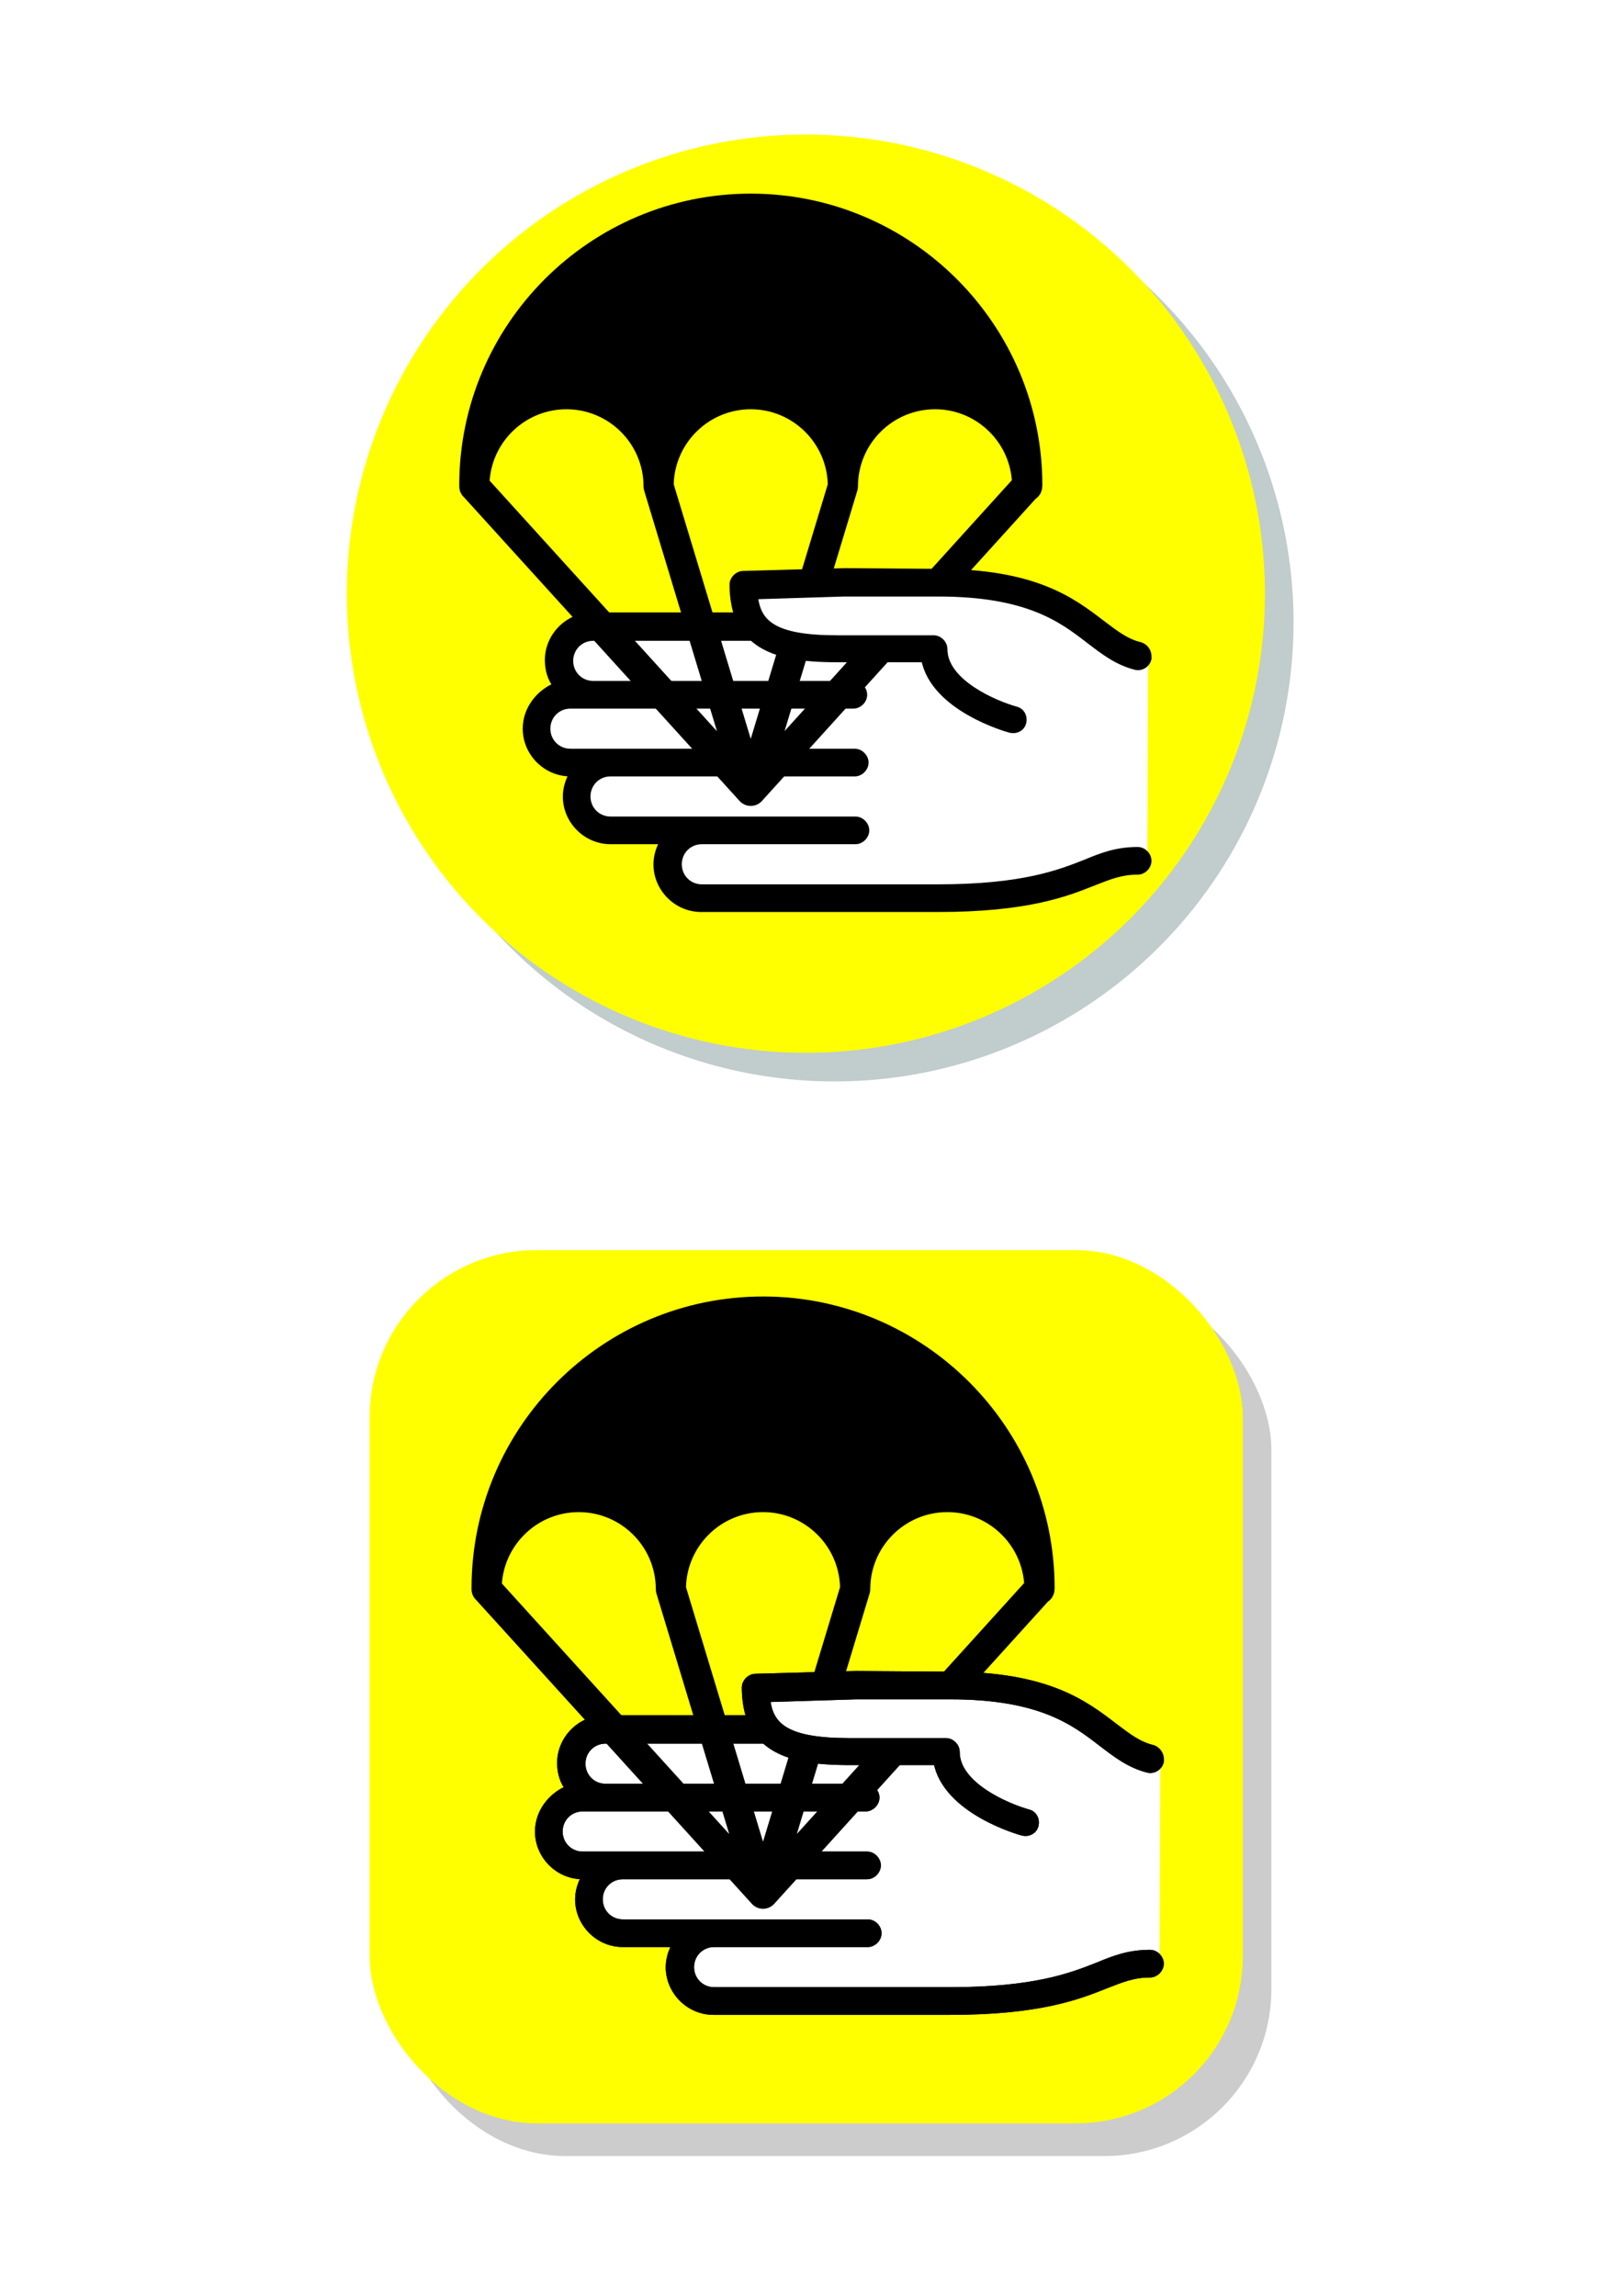 <?xml version="1.0" encoding="UTF-8" standalone="no"?>
<!-- Created with Inkscape (http://www.inkscape.org/) -->

<svg
   width="210mm"
   height="297mm"
   viewBox="0 0 210 297"
   version="1.1"
   id="svg5"
   inkscape:version="1.1 (c68e22c387, 2021-05-23)"
   sodipodi:docname="TrovaLaSonda.svg"
   inkscape:export-filename="C:\Users\butti\AndroidStudioProjects\TrovaLaSonda\TrovaLaSonda.png"
   inkscape:export-xdpi="200.036"
   inkscape:export-ydpi="200.036"
   xmlns:inkscape="http://www.inkscape.org/namespaces/inkscape"
   xmlns:sodipodi="http://sodipodi.sourceforge.net/DTD/sodipodi-0.dtd"
   xmlns="http://www.w3.org/2000/svg"
   xmlns:svg="http://www.w3.org/2000/svg">
  <sodipodi:namedview
     id="namedview7"
     pagecolor="#ffffff"
     bordercolor="#666666"
     borderopacity="1.0"
     inkscape:pageshadow="2"
     inkscape:pageopacity="0.0"
     inkscape:pagecheckerboard="0"
     inkscape:document-units="mm"
     showgrid="false"
     inkscape:zoom="0.70822811"
     inkscape:cx="397.47081"
     inkscape:cy="561.25984"
     inkscape:window-width="1920"
     inkscape:window-height="1013"
     inkscape:window-x="-9"
     inkscape:window-y="-9"
     inkscape:window-maximized="1"
     inkscape:current-layer="layer1" />
  <defs
     id="defs2">
    <filter
       inkscape:collect="always"
       style="color-interpolation-filters:sRGB"
       id="filter9344"
       x="-0.012"
       y="-0.012"
       width="1.024"
       height="1.024">
      <feGaussianBlur
         inkscape:collect="always"
         stdDeviation="0.594"
         id="feGaussianBlur9346" />
    </filter>
    <filter
       inkscape:collect="always"
       style="color-interpolation-filters:sRGB"
       id="filter9791"
       x="-0.012"
       y="-0.012"
       width="1.024"
       height="1.024">
      <feGaussianBlur
         inkscape:collect="always"
         stdDeviation="0.565"
         id="feGaussianBlur9793" />
    </filter>
  </defs>
  <g
     inkscape:label="Livello 1"
     inkscape:groupmode="layer"
     id="layer1">
    <g
       id="g10968"
       transform="translate(-149.406,66.541)">
      <rect
         style="fill:#cccccc;fill-opacity:1;fill-rule:evenodd;stroke:none;stroke-width:2;filter:url(#filter9791);stop-color:#000000"
         id="rect9714"
         width="112.965"
         height="112.965"
         x="200.944"
         y="99.417"
         ry="21.609"
         inkscape:export-filename="C:\Users\butti\AndroidStudioProjects\TrovaLaSonda\ic_launcher.png"
         inkscape:export-xdpi="200.036"
         inkscape:export-ydpi="200.036" />
      <rect
         style="fill:#ffff00;fill-opacity:1;fill-rule:evenodd;stroke:none;stroke-width:2;stop-color:#000000"
         id="rect9586"
         width="112.965"
         height="112.965"
         x="197.24"
         y="95.183"
         ry="21.609"
         inkscape:export-filename="C:\Users\butti\AndroidStudioProjects\TrovaLaSonda\ic_launcher.png"
         inkscape:export-xdpi="200.036"
         inkscape:export-ydpi="200.036" />
      <path
         style="fill:#ffffff;fill-rule:evenodd;stroke:none;stroke-width:0.265px;stroke-linecap:butt;stroke-linejoin:miter;stroke-opacity:1"
         d="m 299.54,161.355 -16.623,-9.045 -35.113,-0.264 0.539,6.534 -23.267,-0.736 -4.48,13.637 4.565,4.642 3.472,7.677 h 11.068 l -2.306,5.336 3.953,3.623 41.042,-0.659 17.062,-5.073 z"
         id="path10392"
         inkscape:export-filename="C:\Users\butti\AndroidStudioProjects\TrovaLaSonda\ic_launcher.png"
         inkscape:export-xdpi="200.036"
         inkscape:export-ydpi="200.036" />
      <path
         d="m 260.158,150.078 -12.978,0.358 c -0.716,0 -1.343,0.627 -1.343,1.343 0,1.611 0.269,2.954 0.627,4.028 h -18.796 c -3.133,0 -5.728,2.596 -5.728,5.728 0,1.253 0.358,2.417 1.074,3.312 -2.238,0.895 -3.938,3.043 -3.938,5.549 0,3.133 2.596,5.728 5.728,5.728 h 0.358 c -0.537,0.895 -0.895,1.969 -0.895,3.043 0,3.133 2.596,5.728 5.728,5.728 h 6.892 c -0.537,0.895 -0.895,1.969 -0.895,3.043 0,3.133 2.596,5.728 5.728,5.728 h 29.536 0.269 0.806 c 11.546,0 16.558,-1.969 20.138,-3.401 2.059,-0.806 3.58,-1.432 5.728,-1.432 0.716,0 1.343,-0.627 1.343,-1.343 0,-0.716 -0.627,-1.343 -1.343,-1.343 -2.685,0 -4.565,0.716 -6.713,1.611 -3.401,1.343 -8.145,3.222 -19.154,3.222 h -1.074 -0.269 -29.178 c -1.701,0 -3.043,-1.343 -3.043,-3.043 0,-1.701 1.343,-3.043 3.043,-3.043 h 1.969 17.901 c 0.716,0 1.343,-0.627 1.343,-1.343 0,-0.716 -0.627,-1.343 -1.343,-1.343 h -17.901 -1.969 -11.815 c -1.701,0 -3.043,-1.343 -3.043,-3.043 0,-1.701 1.343,-3.043 3.043,-3.043 h 8.503 23.092 c 0.716,0 1.343,-0.627 1.343,-1.343 0,-0.716 -0.627,-1.343 -1.343,-1.343 h -23.092 -8.503 -5.191 c -1.701,0 -3.043,-1.343 -3.043,-3.043 0,-1.701 1.343,-3.043 3.043,-3.043 h 2.954 10.741 22.913 c 0.716,0 1.343,-0.627 1.343,-1.343 0,-0.716 -0.627,-1.343 -1.343,-1.343 h -22.913 -10.741 c -1.701,0 -3.043,-1.343 -3.043,-3.043 0,-1.701 1.343,-3.043 3.043,-3.043 h 20.586 c 2.506,2.327 6.623,2.775 11.009,2.775 h 11.278 c 1.164,6.355 10.741,9.04 11.099,9.129 0.716,0.179 1.432,-0.179 1.611,-0.895 0.179,-0.716 -0.179,-1.432 -0.895,-1.611 -2.596,-0.716 -9.308,-3.491 -9.308,-7.876 0,-0.716 -0.627,-1.343 -1.343,-1.343 h -12.531 c -8.145,0 -10.293,-1.969 -10.651,-5.549 l 11.546,-0.358 h 12.262 c 11.636,0 16.021,3.401 19.512,6.086 1.88,1.432 3.58,2.775 5.997,3.401 0.716,0.179 1.432,-0.269 1.611,-0.985 v -0.358 c 0,-0.627 -0.448,-1.164 -0.985,-1.343 -1.88,-0.448 -3.222,-1.522 -5.012,-2.864 -3.849,-2.954 -8.682,-6.623 -21.213,-6.623 z"
         id="path9556"
         style="stroke:#000000;stroke-width:0.895"
         sodipodi:nodetypes="ccscsscsscsscssccscssscsccssscsssccssscsssccsssccssscssscscsscsssccscccscccc"
         inkscape:export-filename="C:\Users\butti\AndroidStudioProjects\TrovaLaSonda\ic_launcher.png"
         inkscape:export-xdpi="200.036"
         inkscape:export-ydpi="200.036" />
      <path
         d="m 260.158,150.078 -12.978,0.358 c -0.716,0 -1.343,0.627 -1.343,1.343 0,1.611 0.269,2.954 0.627,4.028 h -18.796 c -3.133,0 -5.728,2.596 -5.728,5.728 0,1.253 0.358,2.417 1.074,3.312 -2.238,0.895 -3.938,3.043 -3.938,5.549 0,3.133 2.596,5.728 5.728,5.728 h 0.358 c -0.537,0.895 -0.895,1.969 -0.895,3.043 0,3.133 2.596,5.728 5.728,5.728 h 6.892 c -0.537,0.895 -0.895,1.969 -0.895,3.043 0,3.133 2.596,5.728 5.728,5.728 h 29.536 0.269 0.806 c 11.546,0 16.558,-1.969 20.138,-3.401 2.059,-0.806 3.58,-1.432 5.728,-1.432 0.716,0 1.343,-0.627 1.343,-1.343 0,-0.716 -0.627,-1.343 -1.343,-1.343 -2.685,0 -4.565,0.716 -6.713,1.611 -3.401,1.343 -8.145,3.222 -19.154,3.222 h -1.074 -0.269 -29.178 c -1.701,0 -3.043,-1.343 -3.043,-3.043 0,-1.701 1.343,-3.043 3.043,-3.043 h 1.969 17.901 c 0.716,0 1.343,-0.627 1.343,-1.343 0,-0.716 -0.627,-1.343 -1.343,-1.343 h -17.901 -1.969 -11.815 c -1.701,0 -3.043,-1.343 -3.043,-3.043 0,-1.701 1.343,-3.043 3.043,-3.043 h 8.503 23.092 c 0.716,0 1.343,-0.627 1.343,-1.343 0,-0.716 -0.627,-1.343 -1.343,-1.343 h -23.092 -8.503 -5.191 c -1.701,0 -3.043,-1.343 -3.043,-3.043 0,-1.701 1.343,-3.043 3.043,-3.043 h 2.954 10.741 22.913 c 0.716,0 1.343,-0.627 1.343,-1.343 0,-0.716 -0.627,-1.343 -1.343,-1.343 h -22.913 -10.741 c -1.701,0 -3.043,-1.343 -3.043,-3.043 0,-1.701 1.343,-3.043 3.043,-3.043 h 20.586 c 2.506,2.327 6.623,2.775 11.009,2.775 h 11.278 c 1.164,6.355 10.741,9.04 11.099,9.129 0.716,0.179 1.432,-0.179 1.611,-0.895 0.179,-0.716 -0.179,-1.432 -0.895,-1.611 -2.596,-0.716 -9.308,-3.491 -9.308,-7.876 0,-0.716 -0.627,-1.343 -1.343,-1.343 h -12.531 c -8.145,0 -10.293,-1.969 -10.651,-5.549 l 11.546,-0.358 h 12.262 c 11.636,0 16.021,3.401 19.512,6.086 1.88,1.432 3.58,2.775 5.997,3.401 0.716,0.179 1.432,-0.269 1.611,-0.985 v -0.358 c 0,-0.627 -0.448,-1.164 -0.985,-1.343 -1.88,-0.448 -3.222,-1.522 -5.012,-2.864 -3.849,-2.954 -8.682,-6.623 -21.213,-6.623 z"
         id="path10120"
         style="stroke:#000000;stroke-width:0.895"
         sodipodi:nodetypes="ccscsscsscsscssccscssscsccssscsssccssscsssccsssccssscssscscsscsssccscccscccc"
         inkscape:export-filename="C:\Users\butti\AndroidStudioProjects\TrovaLaSonda\ic_launcher.png"
         inkscape:export-xdpi="200.036"
         inkscape:export-ydpi="200.036" />
      <g
         id="g9562"
         transform="matrix(0.895,0,0,0.895,203.39,96.037)"
         style="fill:#000000"
         inkscape:export-filename="C:\Users\butti\AndroidStudioProjects\TrovaLaSonda\ic_launcher.png"
         inkscape:export-xdpi="200.036"
         inkscape:export-ydpi="200.036">
        <path
           d="M 64.622,72.683 54.883,83.432 58.95,69.995 54.609,69.299 49.992,84.555 38.857,47.76 c 0.158,-6.007 5.09,-10.845 11.135,-10.845 6.044,0 10.977,4.838 11.135,10.845 L 56.862,61.855 61.284,62.281 65.389,48.717 c 0.003,-0.009 0.006,-0.019 0.009,-0.029 v 0 c 0,0 0.001,0 0.001,-0.001 0.021,-0.068 0.037,-0.138 0.052,-0.208 0.005,-0.026 0.007,-0.052 0.012,-0.079 0.007,-0.044 0.015,-0.087 0.019,-0.132 0.005,-0.053 0.007,-0.104 0.008,-0.156 0.001,-0.019 0.003,-0.036 0.003,-0.055 0,-6.144 4.999,-11.143 11.144,-11.143 5.844,0 10.648,4.523 11.104,10.253 l -4.107,4.533 -4.107,4.533 -4.107,4.533 5.659,0.24 L 91.177,49.86 c 0.54,-0.366 0.904,-0.97 0.949,-1.66 C 92.14,48.101 92.149,48 92.149,47.896 92.149,24.655 73.241,5.747 50.001,5.747 H 50 v 0 0 c -23.241,0 -42.149,18.909 -42.149,42.149 0,0.018 0.003,0.036 0.003,0.054 0,0.036 -0.003,0.071 -0.003,0.107 0,0.643 0.28,1.219 0.724,1.618 0.002,0.002 0.003,0.004 0.005,0.006 l 39.8,43.855 c 0.43,0.475 1.021,0.715 1.614,0.715 0.521,0 1.046,-0.186 1.463,-0.564 0.052,-0.047 0.101,-0.096 0.146,-0.146 10e-4,-0.002 0.003,-0.002 0.004,-0.004 l 0.005,-0.006 c 10e-4,-0.002 0.002,-0.002 0.004,-0.004 L 70.413,72.779 Z M 34.492,48.043 c 0,0.005 0.001,0.01 0.001,0.015 0,0.01 10e-4,0.02 10e-4,0.029 10e-4,0.061 0.004,0.122 0.01,0.184 0.004,0.036 0.01,0.071 0.016,0.107 0.005,0.035 0.009,0.069 0.016,0.104 0.012,0.062 0.027,0.122 0.045,0.182 0.003,0.008 0.004,0.017 0.007,0.025 l 10e-4,0.005 0.006,0.021 L 45.108,83.45 12.24,47.234 c 0.424,-5.76 5.243,-10.319 11.109,-10.319 6.139,0 11.133,4.989 11.143,11.125 z"
           id="path9560"
           style="fill:#000000;stroke:none"
           sodipodi:nodetypes="ccccccsccccsccccccsscccccccssccsssscccssccccccssccccccccccsss" />
      </g>
    </g>
    <g
       id="g10959"
       transform="translate(-2.827,40.285)">
      <circle
         style="mix-blend-mode:normal;fill:#c1cccc;fill-opacity:1;fill-rule:evenodd;stroke:none;stroke-width:2;filter:url(#filter9344);stop-color:#000000"
         id="circle9057"
         cx="110.804"
         cy="40.221"
         r="59.396"
         inkscape:export-filename="C:\Users\butti\AndroidStudioProjects\TrovaLaSonda\ic_launcher_round.png"
         inkscape:export-xdpi="200.036"
         inkscape:export-ydpi="200.036" />
      <circle
         style="fill:#ffff00;fill-rule:evenodd;stroke:none;stroke-width:2;stop-color:#000000"
         id="path8078"
         cx="107.1"
         cy="36.517"
         r="59.396"
         inkscape:export-filename="C:\Users\butti\AndroidStudioProjects\TrovaLaSonda\ic_launcher_round.png"
         inkscape:export-xdpi="200.036"
         inkscape:export-ydpi="200.036" />
      <path
         style="fill:#ffffff;fill-rule:evenodd;stroke:none;stroke-width:0.265px;stroke-linecap:butt;stroke-linejoin:miter;stroke-opacity:1"
         d="m 151.373,44.938 -16.623,-9.045 -35.113,-0.264 0.539,6.534 -23.267,-0.736 -4.48,13.637 4.565,4.642 3.472,7.677 h 11.068 l -2.306,5.336 3.953,3.623 41.042,-0.659 17.062,-5.073 z"
         id="path10935"
         inkscape:export-filename="C:\Users\butti\AndroidStudioProjects\TrovaLaSonda\ic_launcher_round.png"
         inkscape:export-xdpi="200.036"
         inkscape:export-ydpi="200.036" />
      <g
         id="g10939"
         transform="matrix(0,-0.895,0.895,0,66.433,100.252)"
         inkscape:export-filename="C:\Users\butti\AndroidStudioProjects\TrovaLaSonda\ic_launcher_round.png"
         inkscape:export-xdpi="200.036"
         inkscape:export-ydpi="200.036"
         style="stroke:#000000">
        <path
           d="M 74.4,50.9 74,36.4 c 0,-0.8 -0.7,-1.5 -1.5,-1.5 -1.8,0 -3.3,0.3 -4.5,0.7 v -21 C 68,11.1 65.1,8.2 61.6,8.2 60.2,8.2 58.9,8.6 57.9,9.4 56.9,6.9 54.5,5 51.7,5 48.2,5 45.3,7.9 45.3,11.4 v 0.4 c -1,-0.6 -2.2,-1 -3.4,-1 -3.5,0 -6.4,2.9 -6.4,6.4 v 7.7 c -1,-0.6 -2.2,-1 -3.4,-1 -3.5,0 -6.4,2.9 -6.4,6.4 v 33 c 0,0.1 0,0.2 0,0.3 v 0.9 c 0,12.9 2.2,18.5 3.8,22.5 0.9,2.3 1.6,4 1.6,6.4 0,0.8 0.7,1.5 1.5,1.5 0.8,0 1.5,-0.7 1.5,-1.5 0,-3 -0.8,-5.1 -1.8,-7.5 -1.5,-3.8 -3.6,-9.1 -3.6,-21.4 v -1.2 c 0,-0.1 0,-0.2 0,-0.3 V 30.4 c 0,-1.9 1.5,-3.4 3.4,-3.4 1.9,0 3.4,1.5 3.4,3.4 v 2.2 20 c 0,0.8 0.7,1.5 1.5,1.5 0.8,0 1.5,-0.7 1.5,-1.5 v -20 -2.2 -13.2 c 0,-1.9 1.5,-3.4 3.4,-3.4 1.9,0 3.4,1.5 3.4,3.4 v 9.5 25.8 c 0,0.8 0.7,1.5 1.5,1.5 0.8,0 1.5,-0.7 1.5,-1.5 V 26.7 17.2 11.4 c 0,-1.9 1.5,-3.4 3.4,-3.4 1.9,0 3.4,1.5 3.4,3.4 v 3.3 12 25.6 c 0,0.8 0.7,1.5 1.5,1.5 0.8,0 1.5,-0.7 1.5,-1.5 v -25.6 -12 c 0,-1.9 1.5,-3.4 3.4,-3.4 1.9,0 3.4,1.5 3.4,3.4 v 23 c -2.6,2.8 -3.1,7.4 -3.1,12.3 v 12.6 c -7.1,1.3 -10.1,12 -10.2,12.4 -0.2,0.8 0.2,1.6 1,1.8 0.8,0.2 1.6,-0.2 1.8,-1 0.8,-2.9 3.9,-10.4 8.8,-10.4 0.8,0 1.5,-0.7 1.5,-1.5 v -14 c 0,-9.1 2.2,-11.5 6.2,-11.9 l 0.4,12.9 v 13.7 c 0,13 -3.8,17.9 -6.8,21.8 -1.6,2.1 -3.1,4 -3.8,6.7 -0.2,0.8 0.3,1.6 1.1,1.8 0.1,0 0.2,0 0.4,0 0.7,0 1.3,-0.5 1.5,-1.1 0.5,-2.1 1.7,-3.6 3.2,-5.6 3.3,-4.3 7.4,-9.7 7.4,-23.7 z"
           id="path10937"
           style="stroke:#000000" />
      </g>
      <g
         id="g10943"
         transform="matrix(0.895,0,0,0.895,55.223,-20.379)"
         style="fill:#000000"
         inkscape:export-filename="C:\Users\butti\AndroidStudioProjects\TrovaLaSonda\ic_launcher_round.png"
         inkscape:export-xdpi="200.036"
         inkscape:export-ydpi="200.036">
        <path
           d="M 64.622,72.683 54.883,83.432 58.95,69.995 54.609,69.299 49.992,84.555 38.857,47.76 c 0.158,-6.007 5.09,-10.845 11.135,-10.845 6.044,0 10.977,4.838 11.135,10.845 L 56.862,61.855 61.284,62.281 65.389,48.717 c 0.003,-0.009 0.006,-0.019 0.009,-0.029 v 0 c 0,0 0.001,0 0.001,-0.001 0.021,-0.068 0.037,-0.138 0.052,-0.208 0.005,-0.026 0.007,-0.052 0.012,-0.079 0.007,-0.044 0.015,-0.087 0.019,-0.132 0.005,-0.053 0.007,-0.104 0.008,-0.156 0.001,-0.019 0.003,-0.036 0.003,-0.055 0,-6.144 4.999,-11.143 11.144,-11.143 5.844,0 10.648,4.523 11.104,10.253 l -4.107,4.533 -4.107,4.533 -4.107,4.533 5.659,0.24 L 91.177,49.86 c 0.54,-0.366 0.904,-0.97 0.949,-1.66 C 92.14,48.101 92.149,48 92.149,47.896 92.149,24.655 73.241,5.747 50.001,5.747 H 50 v 0 0 c -23.241,0 -42.149,18.909 -42.149,42.149 0,0.018 0.003,0.036 0.003,0.054 0,0.036 -0.003,0.071 -0.003,0.107 0,0.643 0.28,1.219 0.724,1.618 0.002,0.002 0.003,0.004 0.005,0.006 l 39.8,43.855 c 0.43,0.475 1.021,0.715 1.614,0.715 0.521,0 1.046,-0.186 1.463,-0.564 0.052,-0.047 0.101,-0.096 0.146,-0.146 10e-4,-0.002 0.003,-0.002 0.004,-0.004 l 0.005,-0.006 c 10e-4,-0.002 0.002,-0.002 0.004,-0.004 L 70.413,72.779 Z M 34.492,48.043 c 0,0.005 0.001,0.01 0.001,0.015 0,0.01 10e-4,0.02 10e-4,0.029 10e-4,0.061 0.004,0.122 0.01,0.184 0.004,0.036 0.01,0.071 0.016,0.107 0.005,0.035 0.009,0.069 0.016,0.104 0.012,0.062 0.027,0.122 0.045,0.182 0.003,0.008 0.004,0.017 0.007,0.025 l 10e-4,0.005 0.006,0.021 L 45.108,83.45 12.24,47.234 c 0.424,-5.76 5.243,-10.319 11.109,-10.319 6.139,0 11.133,4.989 11.143,11.125 z"
           id="path10941"
           style="fill:#000000;stroke:none"
           sodipodi:nodetypes="ccccccsccccsccccccsscccccccssccsssscccssccccccssccccccccccsss" />
      </g>
    </g>
  </g>
</svg>
